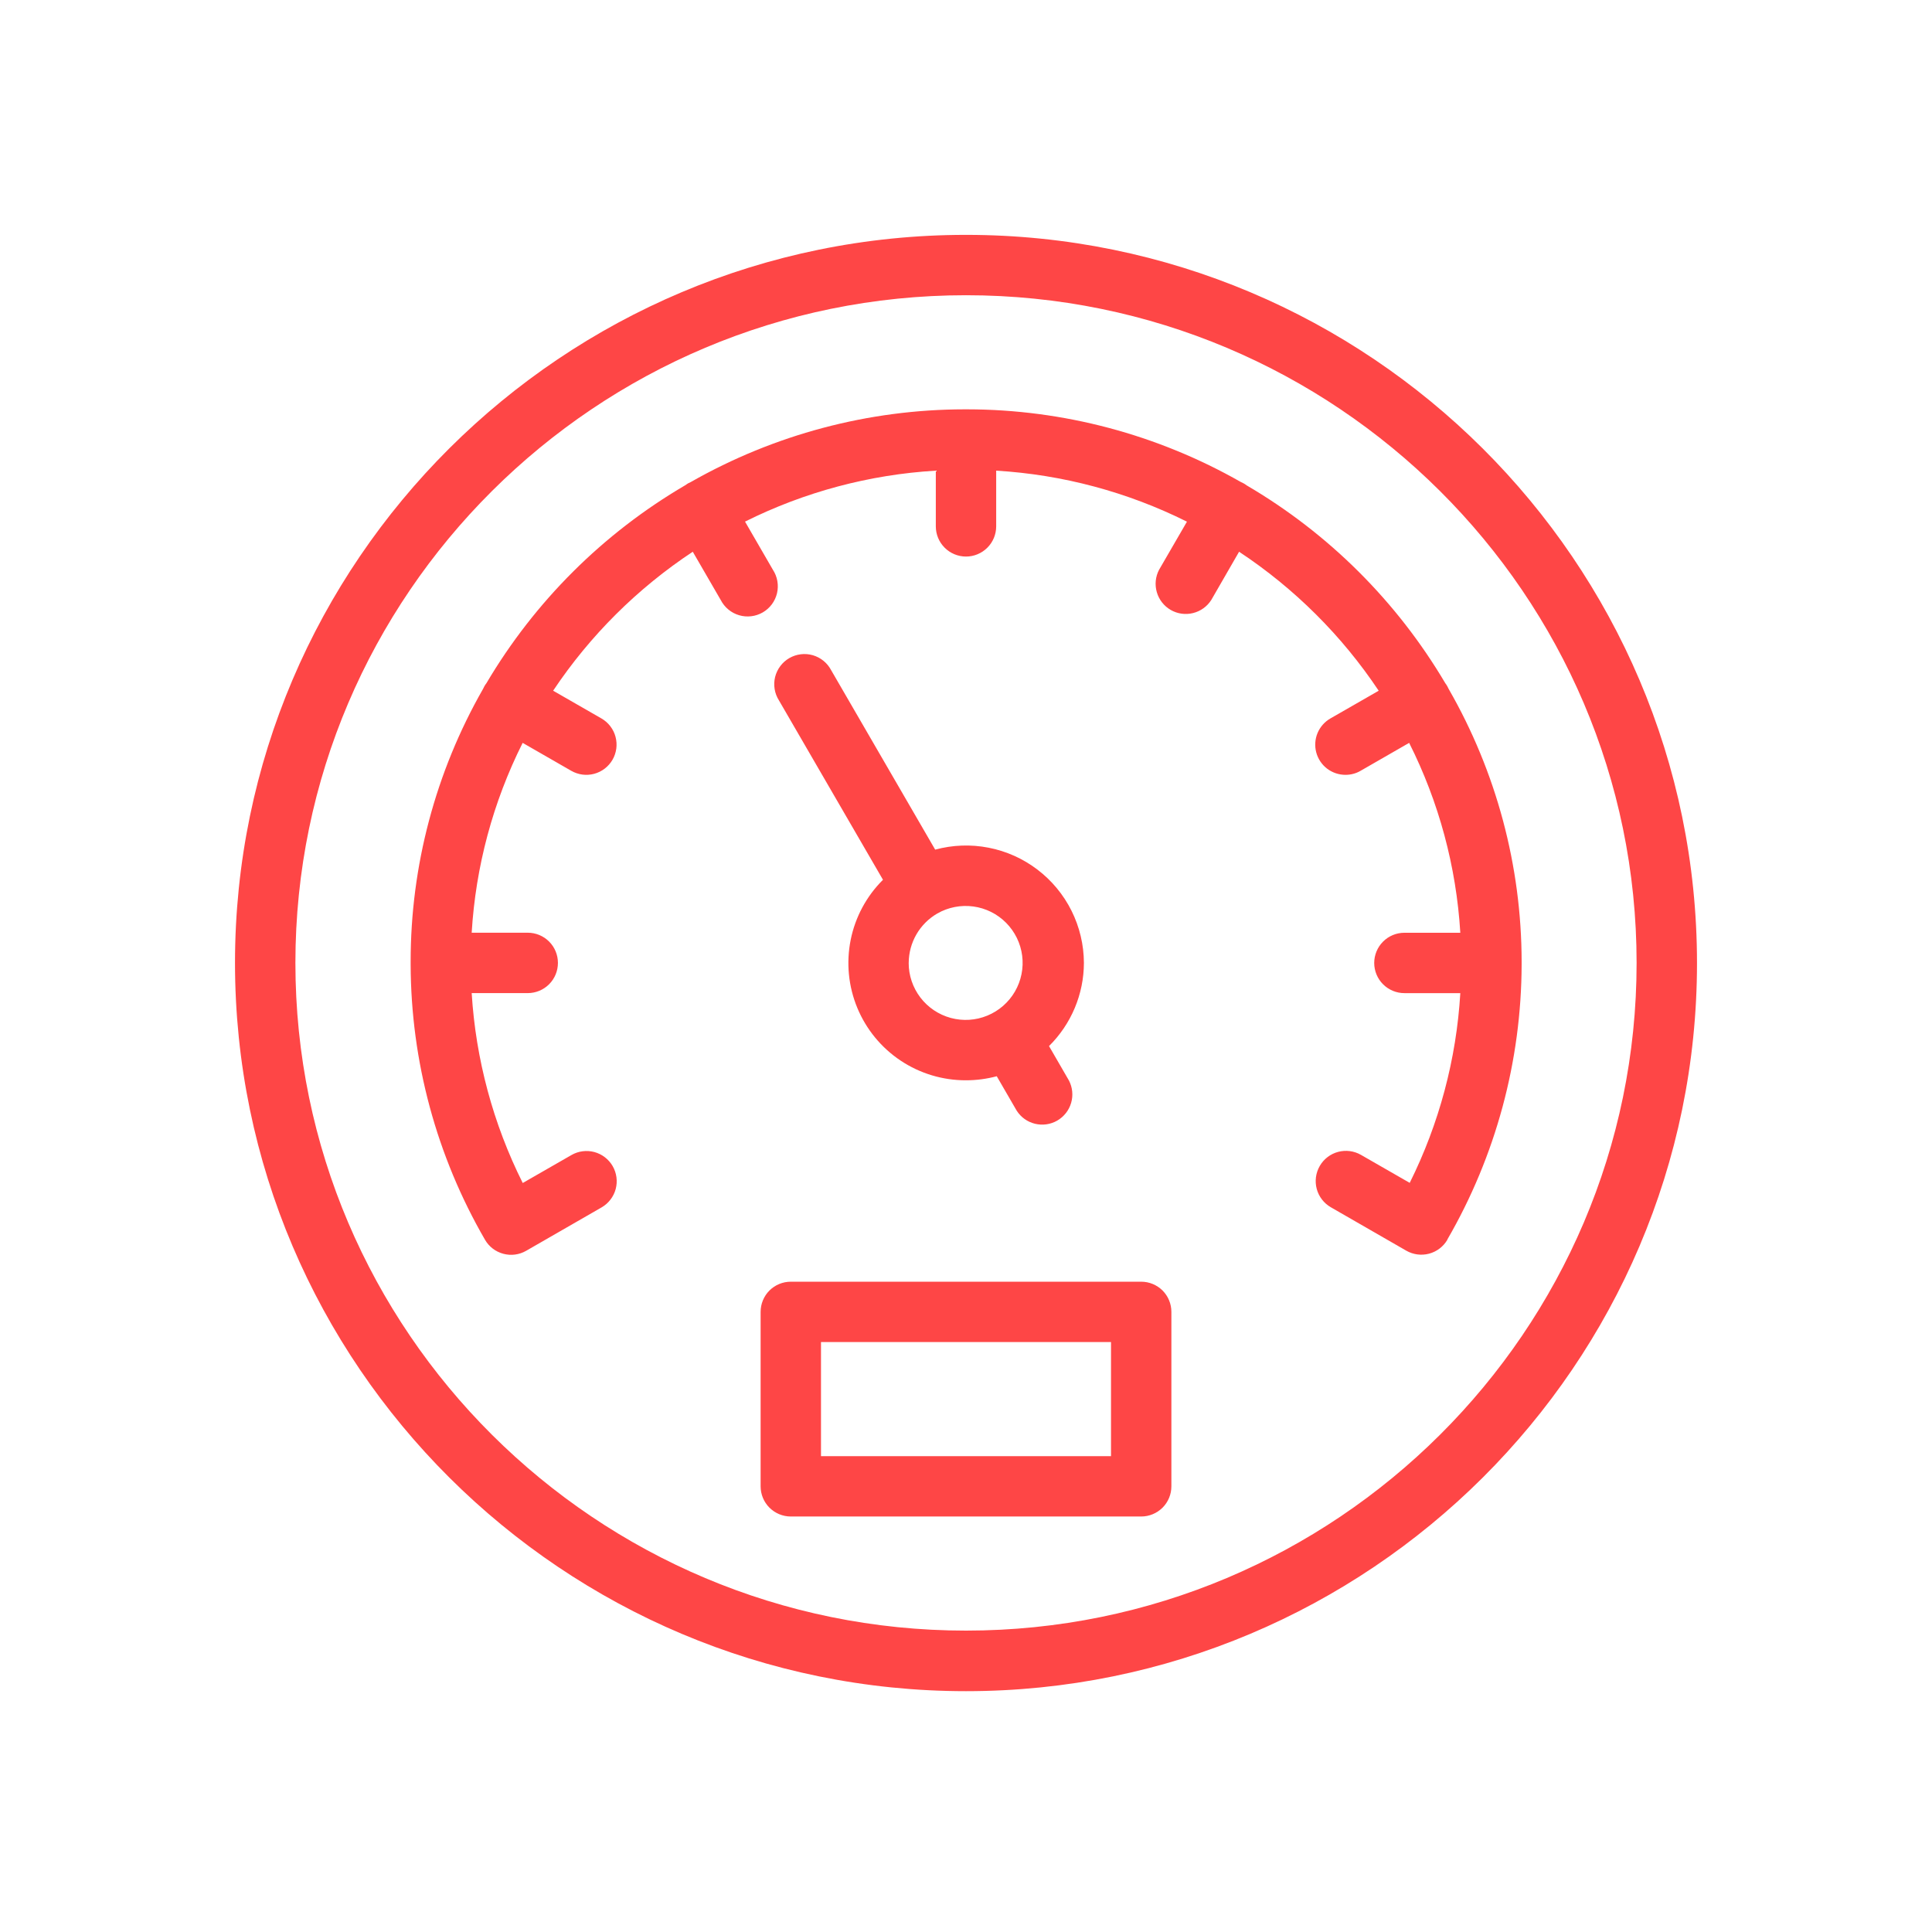 <svg width="69" height="69" viewBox="0 0 69 69" fill="none" xmlns="http://www.w3.org/2000/svg">
<path d="M34.5 8.388C20.104 8.388 8.393 20.053 8.393 34.389C8.393 48.726 20.104 60.399 34.5 60.399C48.896 60.399 60.607 48.734 60.607 34.396C60.607 20.058 48.896 8.388 34.5 8.388ZM34.5 58.236C21.293 58.236 10.55 47.539 10.55 34.389C10.55 21.24 21.293 10.544 34.5 10.544C47.707 10.544 58.45 21.242 58.45 34.389C58.45 47.537 47.707 58.236 34.5 58.236ZM51.693 44.275C51.55 44.521 51.315 44.7 51.04 44.774C50.765 44.847 50.471 44.809 50.224 44.667L47.529 43.116C47.281 42.973 47.1 42.737 47.026 42.461C46.952 42.184 46.991 41.89 47.134 41.642C47.277 41.394 47.512 41.213 47.788 41.139C48.065 41.065 48.359 41.103 48.607 41.246L50.347 42.245C51.399 40.131 52.014 37.826 52.154 35.469H50.157C49.871 35.469 49.597 35.355 49.395 35.153C49.193 34.951 49.079 34.677 49.079 34.391C49.079 34.105 49.193 33.831 49.395 33.629C49.597 33.426 49.871 33.313 50.157 33.313H52.154C52.011 30.952 51.39 28.644 50.327 26.531L48.592 27.529C48.429 27.624 48.243 27.673 48.053 27.673C47.816 27.673 47.584 27.595 47.395 27.451C47.206 27.306 47.071 27.103 47.009 26.873C46.948 26.644 46.964 26.4 47.055 26.18C47.147 25.961 47.308 25.778 47.514 25.659L49.239 24.669C47.925 22.699 46.229 21.011 44.253 19.705L43.26 21.428C43.111 21.662 42.877 21.83 42.606 21.896C42.336 21.963 42.051 21.922 41.81 21.783C41.57 21.644 41.392 21.417 41.315 21.15C41.237 20.883 41.266 20.596 41.395 20.35L42.391 18.631C40.266 17.571 37.949 16.951 35.578 16.809V18.799C35.578 19.084 35.465 19.359 35.262 19.561C35.06 19.763 34.786 19.877 34.5 19.877C34.214 19.877 33.94 19.763 33.738 19.561C33.535 19.359 33.422 19.084 33.422 18.799V16.809C31.051 16.95 28.733 17.569 26.608 18.629L27.604 20.35C27.684 20.472 27.738 20.61 27.763 20.754C27.788 20.898 27.784 21.046 27.75 21.189C27.716 21.331 27.653 21.465 27.566 21.583C27.478 21.7 27.368 21.799 27.241 21.872C27.114 21.945 26.974 21.992 26.828 22.009C26.683 22.026 26.535 22.014 26.395 21.972C26.255 21.931 26.124 21.861 26.012 21.767C25.899 21.674 25.807 21.558 25.74 21.428L24.742 19.705C22.766 21.011 21.07 22.698 19.755 24.668L21.48 25.659C21.603 25.73 21.711 25.824 21.797 25.937C21.883 26.049 21.947 26.177 21.983 26.314C22.02 26.451 22.029 26.594 22.011 26.734C21.992 26.875 21.947 27.01 21.876 27.133C21.805 27.256 21.711 27.363 21.598 27.45C21.486 27.536 21.358 27.599 21.221 27.636C21.084 27.673 20.941 27.682 20.801 27.664C20.66 27.645 20.525 27.599 20.402 27.529L18.666 26.531C17.606 28.645 16.987 30.951 16.846 33.311H18.848C19.134 33.311 19.409 33.425 19.611 33.627C19.813 33.829 19.926 34.104 19.926 34.389C19.926 34.675 19.813 34.95 19.611 35.152C19.409 35.354 19.134 35.468 18.848 35.468H16.846C16.991 37.828 17.611 40.135 18.669 42.25L20.408 41.252C20.53 41.181 20.666 41.135 20.806 41.117C20.947 41.098 21.09 41.108 21.226 41.144C21.363 41.181 21.491 41.244 21.604 41.331C21.716 41.417 21.81 41.525 21.881 41.647C21.952 41.77 21.998 41.906 22.016 42.046C22.035 42.187 22.025 42.329 21.989 42.466C21.952 42.603 21.889 42.731 21.802 42.843C21.716 42.956 21.608 43.05 21.486 43.121L18.79 44.672C18.544 44.814 18.251 44.852 17.976 44.778C17.701 44.705 17.466 44.526 17.323 44.28C15.592 41.292 14.676 37.903 14.666 34.45C14.666 34.431 14.666 34.414 14.666 34.395C14.666 34.376 14.666 34.362 14.666 34.346C14.664 30.93 15.555 27.573 17.25 24.607C17.265 24.572 17.282 24.538 17.301 24.506C17.323 24.469 17.346 24.433 17.373 24.399C19.098 21.48 21.539 19.049 24.465 17.335C24.498 17.31 24.531 17.288 24.566 17.267C24.601 17.248 24.637 17.23 24.674 17.214C27.652 15.518 31.019 14.623 34.446 14.619H34.543C37.97 14.623 41.337 15.518 44.315 17.214C44.352 17.23 44.388 17.248 44.423 17.267C44.458 17.288 44.492 17.31 44.524 17.335C47.45 19.049 49.891 21.48 51.617 24.399C51.643 24.433 51.667 24.469 51.688 24.506C51.707 24.54 51.724 24.573 51.739 24.607C53.441 27.569 54.339 30.925 54.344 34.341C54.344 34.357 54.344 34.373 54.344 34.391C54.344 34.408 54.344 34.426 54.344 34.445C54.335 37.896 53.419 41.285 51.689 44.272L51.693 44.275ZM38.711 34.387C38.708 33.742 38.557 33.106 38.269 32.528C37.981 31.951 37.565 31.448 37.051 31.057C36.538 30.666 35.941 30.398 35.308 30.275C34.675 30.151 34.022 30.175 33.399 30.344L29.685 23.937C29.617 23.808 29.525 23.694 29.412 23.602C29.3 23.51 29.169 23.442 29.03 23.401C28.89 23.361 28.744 23.349 28.599 23.367C28.455 23.384 28.316 23.431 28.19 23.503C28.064 23.576 27.954 23.674 27.867 23.79C27.78 23.906 27.717 24.039 27.682 24.18C27.648 24.322 27.642 24.468 27.666 24.612C27.689 24.755 27.742 24.892 27.82 25.015L31.535 31.421C30.946 32.006 30.544 32.754 30.381 33.568C30.218 34.383 30.3 35.227 30.618 35.995C30.935 36.762 31.474 37.418 32.165 37.879C32.857 38.34 33.669 38.584 34.5 38.582C34.871 38.582 35.24 38.533 35.598 38.437L36.31 39.666C36.459 39.9 36.693 40.068 36.963 40.134C37.233 40.2 37.519 40.16 37.759 40.021C38 39.881 38.178 39.655 38.255 39.388C38.333 39.12 38.304 38.834 38.175 38.587L37.465 37.36C37.858 36.971 38.171 36.508 38.385 35.998C38.599 35.488 38.71 34.94 38.711 34.387ZM32.454 34.387C32.456 34.029 32.551 33.678 32.73 33.369C32.91 33.059 33.167 32.803 33.477 32.624C33.866 32.402 34.317 32.314 34.761 32.374C35.204 32.434 35.616 32.638 35.931 32.956C36.247 33.274 36.449 33.687 36.506 34.131C36.563 34.575 36.472 35.025 36.247 35.413C36.022 35.8 35.676 36.102 35.262 36.272C34.848 36.443 34.389 36.472 33.957 36.355C33.525 36.238 33.143 35.982 32.871 35.626C32.599 35.27 32.452 34.835 32.453 34.387H32.454ZM40.757 45.775H28.243C27.957 45.775 27.683 45.888 27.48 46.09C27.278 46.292 27.165 46.567 27.165 46.853V53.083C27.165 53.369 27.278 53.643 27.48 53.845C27.683 54.047 27.957 54.161 28.243 54.161H40.757C41.043 54.161 41.317 54.047 41.52 53.845C41.722 53.643 41.835 53.369 41.835 53.083V46.853C41.835 46.567 41.722 46.292 41.52 46.09C41.317 45.888 41.043 45.775 40.757 45.775ZM39.679 52.005H29.321V47.931H39.679V52.005Z" fill="#FE4646"/>
</svg>
